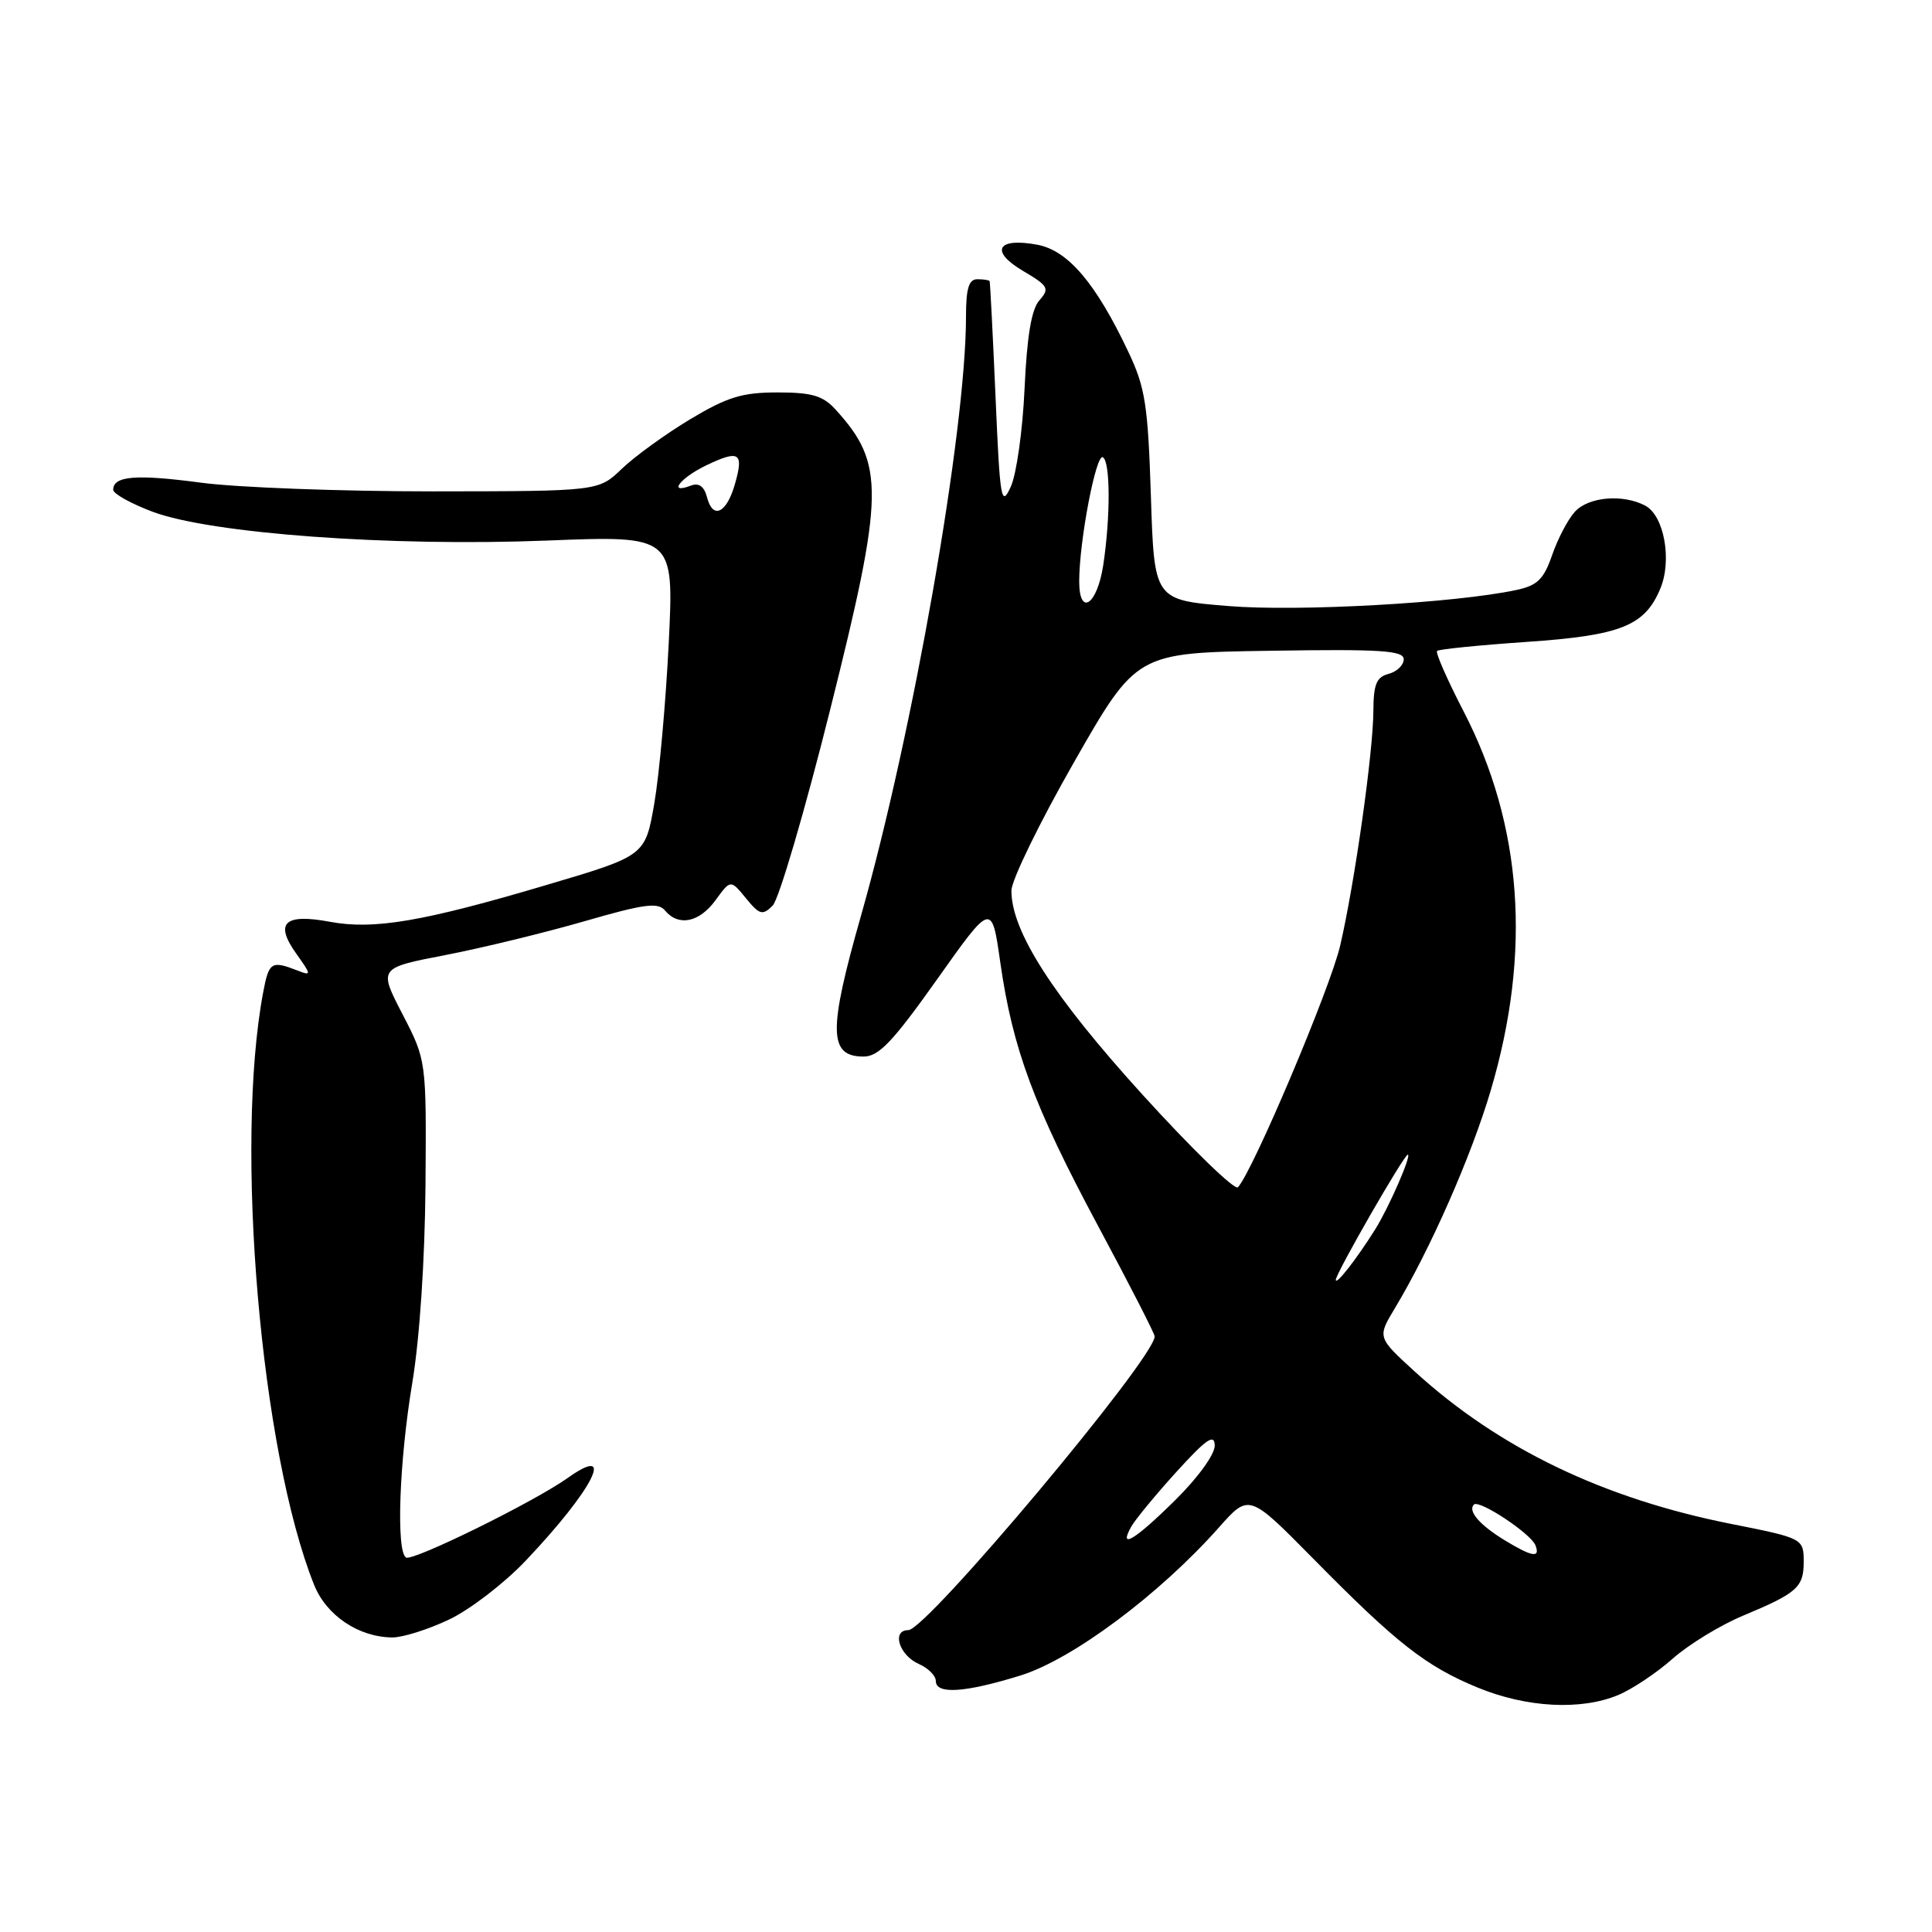 <?xml version="1.0" encoding="UTF-8" standalone="no"?>
<!DOCTYPE svg PUBLIC "-//W3C//DTD SVG 1.1//EN" "http://www.w3.org/Graphics/SVG/1.1/DTD/svg11.dtd" >
<svg xmlns="http://www.w3.org/2000/svg" xmlns:xlink="http://www.w3.org/1999/xlink" version="1.1" viewBox="0 0 256 256">
 <g >
 <path fill="currentColor"
d=" M 214.42 224.60 C 216.27 223.83 219.52 221.66 221.64 219.78 C 223.76 217.90 227.97 215.33 231.00 214.07 C 238.14 211.09 239.00 210.32 239.00 206.94 C 239.00 203.87 238.88 203.81 229.50 201.95 C 212.50 198.59 198.66 191.94 187.50 181.77 C 182.50 177.21 182.50 177.21 184.82 173.36 C 189.53 165.52 194.94 153.24 197.53 144.49 C 202.95 126.20 201.74 109.33 193.90 94.19 C 191.76 90.05 190.19 86.48 190.42 86.25 C 190.64 86.03 195.96 85.49 202.24 85.06 C 214.80 84.20 217.95 82.94 220.01 77.97 C 221.57 74.21 220.50 68.34 218.02 67.01 C 215.06 65.43 210.47 65.82 208.67 67.82 C 207.76 68.82 206.41 71.39 205.67 73.54 C 204.55 76.77 203.72 77.58 200.91 78.18 C 192.81 79.91 172.00 81.07 162.72 80.30 C 152.94 79.50 152.94 79.50 152.50 65.74 C 152.11 53.64 151.75 51.34 149.52 46.64 C 145.22 37.54 141.52 33.19 137.46 32.43 C 132.12 31.43 131.11 33.28 135.56 35.90 C 138.92 37.89 139.11 38.22 137.73 39.79 C 136.67 40.98 136.08 44.52 135.76 51.50 C 135.51 57.00 134.69 62.85 133.93 64.50 C 132.67 67.26 132.50 66.29 131.91 52.50 C 131.55 44.25 131.20 37.39 131.13 37.25 C 131.06 37.11 130.32 37.00 129.50 37.00 C 128.37 37.00 128.00 38.22 128.00 41.96 C 128.00 57.08 120.97 97.15 114.08 121.36 C 109.73 136.63 109.79 140.00 114.43 140.00 C 116.44 140.00 118.30 138.04 124.16 129.78 C 131.41 119.55 131.41 119.55 132.55 127.57 C 134.19 139.00 137.00 146.58 145.51 162.46 C 149.63 170.14 153.00 176.72 153.00 177.08 C 153.00 179.96 122.78 216.00 120.36 216.00 C 118.10 216.00 119.14 219.34 121.76 220.49 C 122.99 221.03 124.00 222.04 124.00 222.74 C 124.00 224.54 127.82 224.30 135.19 222.02 C 142.07 219.90 153.63 211.28 161.50 202.41 C 165.50 197.90 165.50 197.90 174.00 206.52 C 185.07 217.76 188.94 220.79 195.82 223.62 C 202.29 226.28 209.49 226.66 214.42 224.60 Z  M 59.50 214.60 C 62.25 213.30 66.79 209.81 69.60 206.86 C 78.57 197.42 81.76 191.19 75.25 195.82 C 70.77 199.01 54.69 206.92 53.80 206.38 C 52.47 205.55 52.90 193.58 54.63 183.24 C 55.61 177.34 56.30 166.99 56.38 157.00 C 56.50 140.50 56.50 140.50 53.33 134.38 C 50.16 128.26 50.16 128.26 59.02 126.55 C 63.89 125.61 72.17 123.59 77.44 122.07 C 85.38 119.77 87.19 119.53 88.12 120.65 C 89.91 122.80 92.67 122.23 94.82 119.27 C 96.81 116.54 96.81 116.54 98.84 119.02 C 100.65 121.23 101.04 121.33 102.38 120.00 C 103.21 119.17 106.64 107.47 110.01 94.00 C 117.20 65.29 117.27 61.46 110.70 54.25 C 109.04 52.43 107.59 52.00 103.02 52.00 C 98.34 52.00 96.38 52.60 91.44 55.56 C 88.17 57.53 84.11 60.47 82.40 62.11 C 79.31 65.09 79.31 65.09 57.33 65.11 C 45.23 65.11 31.43 64.60 26.65 63.96 C 18.01 62.81 15.00 63.06 15.00 64.90 C 15.00 65.42 17.36 66.74 20.25 67.82 C 27.99 70.71 51.72 72.44 72.41 71.63 C 89.31 70.96 89.31 70.96 88.61 85.23 C 88.22 93.08 87.36 102.62 86.70 106.44 C 85.50 113.39 85.50 113.39 72.50 117.24 C 56.05 122.12 49.55 123.23 43.71 122.14 C 37.70 121.02 36.35 122.28 39.24 126.34 C 41.28 129.20 41.29 129.33 39.45 128.61 C 35.95 127.25 35.63 127.45 34.87 131.50 C 31.06 151.76 34.54 192.32 41.62 210.00 C 43.25 214.07 47.53 216.94 52.00 216.97 C 53.38 216.97 56.75 215.91 59.50 214.60 Z  M 199.36 204.08 C 196.05 202.06 194.46 200.21 195.30 199.36 C 196.00 198.67 202.84 203.20 203.45 204.75 C 204.13 206.49 203.02 206.31 199.36 204.08 Z  M 149.92 202.25 C 150.47 201.29 153.16 198.03 155.91 195.00 C 159.86 190.66 160.92 189.93 160.96 191.53 C 160.98 192.70 158.75 195.79 155.72 198.78 C 150.35 204.09 148.13 205.41 149.92 202.25 Z  M 177.00 169.59 C 177.00 168.73 186.04 153.00 186.54 153.00 C 187.09 153.00 184.04 159.99 182.22 162.90 C 179.76 166.82 177.00 170.36 177.00 169.59 Z  M 151.38 145.04 C 139.51 131.97 133.99 123.37 134.02 118.00 C 134.03 116.62 137.76 108.97 142.31 101.00 C 150.59 86.50 150.59 86.50 168.29 86.23 C 182.97 86.00 186.00 86.19 186.00 87.36 C 186.00 88.13 185.10 89.00 184.00 89.29 C 182.39 89.71 182.00 90.66 181.98 94.16 C 181.96 99.66 179.51 116.98 177.58 125.30 C 176.27 130.95 166.00 155.22 164.03 157.32 C 163.61 157.76 157.92 152.24 151.38 145.04 Z  M 143.00 77.03 C 143.00 71.71 145.23 60.03 146.14 60.59 C 147.14 61.20 147.15 68.53 146.18 74.92 C 145.37 80.18 143.00 81.75 143.00 77.03 Z  M 93.69 65.91 C 93.31 64.45 92.61 63.94 91.56 64.34 C 88.41 65.55 90.12 63.32 93.62 61.64 C 97.98 59.57 98.58 59.97 97.38 64.15 C 96.28 68.01 94.46 68.88 93.69 65.91 Z "/>
</g>
</svg>